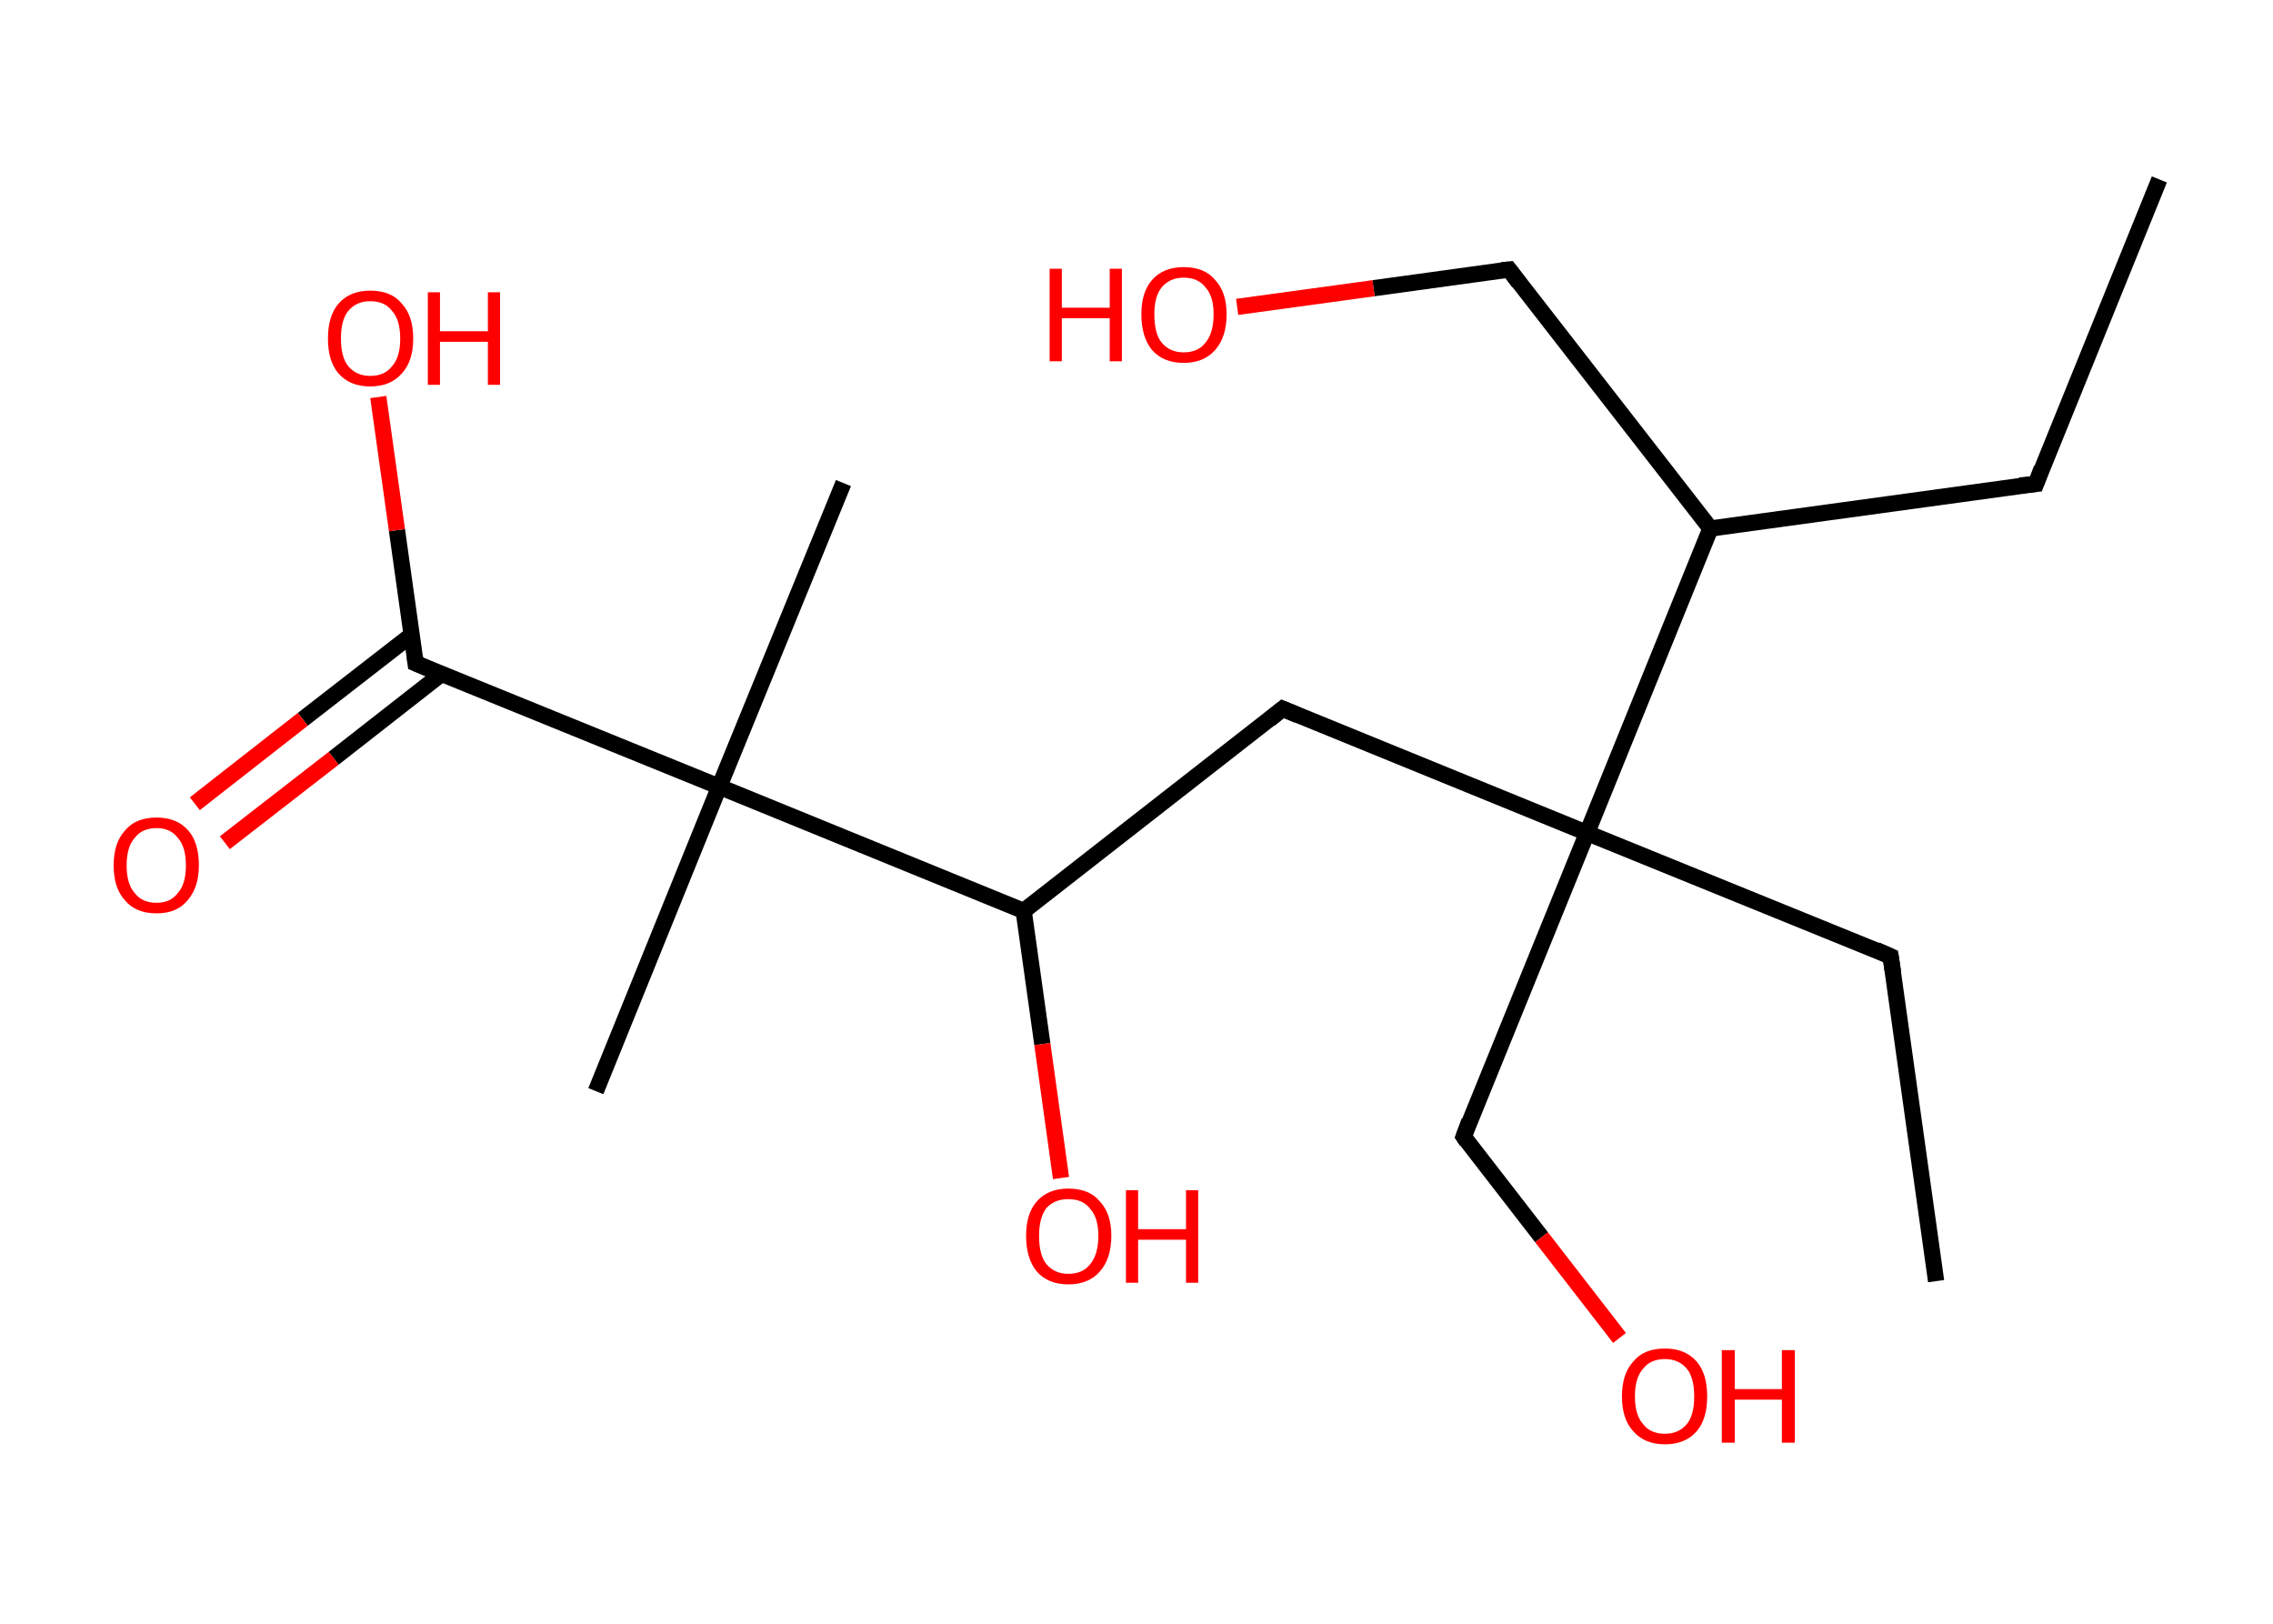 <?xml version='1.0' encoding='ASCII' standalone='yes'?>
<svg xmlns="http://www.w3.org/2000/svg" xmlns:rdkit="http://www.rdkit.org/xml" xmlns:xlink="http://www.w3.org/1999/xlink" version="1.1" baseProfile="full" xml:space="preserve" width="280px" height="200px" viewBox="0 0 280 200">
<!-- END OF HEADER -->
<rect style="opacity:1.0;fill:#FFFFFF;stroke:none" width="280.0" height="200.0" x="0.0" y="0.0"> </rect>
<path class="bond-0 atom-0 atom-1" d="M 266.0,22.1 L 250.8,59.6" style="fill:none;fill-rule:evenodd;stroke:#000000;stroke-width:2.0px;stroke-linecap:butt;stroke-linejoin:miter;stroke-opacity:1"/>
<path class="bond-1 atom-1 atom-2" d="M 250.8,59.6 L 210.7,65.1" style="fill:none;fill-rule:evenodd;stroke:#000000;stroke-width:2.0px;stroke-linecap:butt;stroke-linejoin:miter;stroke-opacity:1"/>
<path class="bond-2 atom-2 atom-3" d="M 210.7,65.1 L 185.9,33.2" style="fill:none;fill-rule:evenodd;stroke:#000000;stroke-width:2.0px;stroke-linecap:butt;stroke-linejoin:miter;stroke-opacity:1"/>
<path class="bond-3 atom-3 atom-4" d="M 185.9,33.2 L 169.2,35.5" style="fill:none;fill-rule:evenodd;stroke:#000000;stroke-width:2.0px;stroke-linecap:butt;stroke-linejoin:miter;stroke-opacity:1"/>
<path class="bond-3 atom-3 atom-4" d="M 169.2,35.5 L 152.4,37.8" style="fill:none;fill-rule:evenodd;stroke:#FF0000;stroke-width:2.0px;stroke-linecap:butt;stroke-linejoin:miter;stroke-opacity:1"/>
<path class="bond-4 atom-2 atom-5" d="M 210.7,65.1 L 195.5,102.6" style="fill:none;fill-rule:evenodd;stroke:#000000;stroke-width:2.0px;stroke-linecap:butt;stroke-linejoin:miter;stroke-opacity:1"/>
<path class="bond-5 atom-5 atom-6" d="M 195.5,102.6 L 232.9,117.8" style="fill:none;fill-rule:evenodd;stroke:#000000;stroke-width:2.0px;stroke-linecap:butt;stroke-linejoin:miter;stroke-opacity:1"/>
<path class="bond-6 atom-6 atom-7" d="M 232.9,117.8 L 238.5,157.8" style="fill:none;fill-rule:evenodd;stroke:#000000;stroke-width:2.0px;stroke-linecap:butt;stroke-linejoin:miter;stroke-opacity:1"/>
<path class="bond-7 atom-5 atom-8" d="M 195.5,102.6 L 180.3,140.0" style="fill:none;fill-rule:evenodd;stroke:#000000;stroke-width:2.0px;stroke-linecap:butt;stroke-linejoin:miter;stroke-opacity:1"/>
<path class="bond-8 atom-8 atom-9" d="M 180.3,140.0 L 189.9,152.4" style="fill:none;fill-rule:evenodd;stroke:#000000;stroke-width:2.0px;stroke-linecap:butt;stroke-linejoin:miter;stroke-opacity:1"/>
<path class="bond-8 atom-8 atom-9" d="M 189.9,152.4 L 199.5,164.8" style="fill:none;fill-rule:evenodd;stroke:#FF0000;stroke-width:2.0px;stroke-linecap:butt;stroke-linejoin:miter;stroke-opacity:1"/>
<path class="bond-9 atom-5 atom-10" d="M 195.5,102.6 L 158.0,87.3" style="fill:none;fill-rule:evenodd;stroke:#000000;stroke-width:2.0px;stroke-linecap:butt;stroke-linejoin:miter;stroke-opacity:1"/>
<path class="bond-10 atom-10 atom-11" d="M 158.0,87.3 L 126.1,112.2" style="fill:none;fill-rule:evenodd;stroke:#000000;stroke-width:2.0px;stroke-linecap:butt;stroke-linejoin:miter;stroke-opacity:1"/>
<path class="bond-11 atom-11 atom-12" d="M 126.1,112.2 L 128.4,128.6" style="fill:none;fill-rule:evenodd;stroke:#000000;stroke-width:2.0px;stroke-linecap:butt;stroke-linejoin:miter;stroke-opacity:1"/>
<path class="bond-11 atom-11 atom-12" d="M 128.4,128.6 L 130.7,145.1" style="fill:none;fill-rule:evenodd;stroke:#FF0000;stroke-width:2.0px;stroke-linecap:butt;stroke-linejoin:miter;stroke-opacity:1"/>
<path class="bond-12 atom-11 atom-13" d="M 126.1,112.2 L 88.6,96.9" style="fill:none;fill-rule:evenodd;stroke:#000000;stroke-width:2.0px;stroke-linecap:butt;stroke-linejoin:miter;stroke-opacity:1"/>
<path class="bond-13 atom-13 atom-14" d="M 88.6,96.9 L 103.9,59.5" style="fill:none;fill-rule:evenodd;stroke:#000000;stroke-width:2.0px;stroke-linecap:butt;stroke-linejoin:miter;stroke-opacity:1"/>
<path class="bond-14 atom-13 atom-15" d="M 88.6,96.9 L 73.4,134.4" style="fill:none;fill-rule:evenodd;stroke:#000000;stroke-width:2.0px;stroke-linecap:butt;stroke-linejoin:miter;stroke-opacity:1"/>
<path class="bond-15 atom-13 atom-16" d="M 88.6,96.9 L 51.2,81.7" style="fill:none;fill-rule:evenodd;stroke:#000000;stroke-width:2.0px;stroke-linecap:butt;stroke-linejoin:miter;stroke-opacity:1"/>
<path class="bond-16 atom-16 atom-17" d="M 50.7,78.2 L 37.3,88.6" style="fill:none;fill-rule:evenodd;stroke:#000000;stroke-width:2.0px;stroke-linecap:butt;stroke-linejoin:miter;stroke-opacity:1"/>
<path class="bond-16 atom-16 atom-17" d="M 37.3,88.6 L 24.0,99.0" style="fill:none;fill-rule:evenodd;stroke:#FF0000;stroke-width:2.0px;stroke-linecap:butt;stroke-linejoin:miter;stroke-opacity:1"/>
<path class="bond-16 atom-16 atom-17" d="M 54.4,83.0 L 41.1,93.4" style="fill:none;fill-rule:evenodd;stroke:#000000;stroke-width:2.0px;stroke-linecap:butt;stroke-linejoin:miter;stroke-opacity:1"/>
<path class="bond-16 atom-16 atom-17" d="M 41.1,93.4 L 27.7,103.8" style="fill:none;fill-rule:evenodd;stroke:#FF0000;stroke-width:2.0px;stroke-linecap:butt;stroke-linejoin:miter;stroke-opacity:1"/>
<path class="bond-17 atom-16 atom-18" d="M 51.2,81.7 L 48.9,65.3" style="fill:none;fill-rule:evenodd;stroke:#000000;stroke-width:2.0px;stroke-linecap:butt;stroke-linejoin:miter;stroke-opacity:1"/>
<path class="bond-17 atom-16 atom-18" d="M 48.9,65.3 L 46.6,48.9" style="fill:none;fill-rule:evenodd;stroke:#FF0000;stroke-width:2.0px;stroke-linecap:butt;stroke-linejoin:miter;stroke-opacity:1"/>
<path d="M 251.5,57.7 L 250.8,59.6 L 248.8,59.8" style="fill:none;stroke:#000000;stroke-width:2.0px;stroke-linecap:butt;stroke-linejoin:miter;stroke-opacity:1;"/>
<path d="M 187.1,34.8 L 185.9,33.2 L 185.0,33.3" style="fill:none;stroke:#000000;stroke-width:2.0px;stroke-linecap:butt;stroke-linejoin:miter;stroke-opacity:1;"/>
<path d="M 231.1,117.0 L 232.9,117.8 L 233.2,119.8" style="fill:none;stroke:#000000;stroke-width:2.0px;stroke-linecap:butt;stroke-linejoin:miter;stroke-opacity:1;"/>
<path d="M 181.0,138.1 L 180.3,140.0 L 180.7,140.6" style="fill:none;stroke:#000000;stroke-width:2.0px;stroke-linecap:butt;stroke-linejoin:miter;stroke-opacity:1;"/>
<path d="M 159.9,88.1 L 158.0,87.3 L 156.4,88.6" style="fill:none;stroke:#000000;stroke-width:2.0px;stroke-linecap:butt;stroke-linejoin:miter;stroke-opacity:1;"/>
<path d="M 53.1,82.5 L 51.2,81.7 L 51.1,80.9" style="fill:none;stroke:#000000;stroke-width:2.0px;stroke-linecap:butt;stroke-linejoin:miter;stroke-opacity:1;"/>
<path class="atom-4" d="M 129.3 33.1 L 130.8 33.1 L 130.8 37.9 L 136.7 37.9 L 136.7 33.1 L 138.2 33.1 L 138.2 44.5 L 136.7 44.5 L 136.7 39.2 L 130.8 39.2 L 130.8 44.5 L 129.3 44.5 L 129.3 33.1 " fill="#FF0000"/>
<path class="atom-4" d="M 140.6 38.7 Q 140.6 36.0, 141.9 34.5 Q 143.3 32.9, 145.8 32.9 Q 148.4 32.9, 149.7 34.5 Q 151.1 36.0, 151.1 38.7 Q 151.1 41.5, 149.7 43.1 Q 148.3 44.7, 145.8 44.7 Q 143.3 44.7, 141.9 43.1 Q 140.6 41.5, 140.6 38.7 M 145.8 43.4 Q 147.6 43.4, 148.5 42.2 Q 149.5 41.0, 149.5 38.7 Q 149.5 36.5, 148.5 35.4 Q 147.6 34.2, 145.8 34.2 Q 144.1 34.2, 143.1 35.4 Q 142.2 36.5, 142.2 38.7 Q 142.2 41.1, 143.1 42.2 Q 144.1 43.4, 145.8 43.4 " fill="#FF0000"/>
<path class="atom-9" d="M 199.8 172.0 Q 199.8 169.2, 201.2 167.7 Q 202.5 166.1, 205.1 166.1 Q 207.6 166.1, 209.0 167.7 Q 210.3 169.2, 210.3 172.0 Q 210.3 174.8, 209.0 176.3 Q 207.6 177.9, 205.1 177.9 Q 202.6 177.9, 201.2 176.3 Q 199.8 174.8, 199.8 172.0 M 205.1 176.6 Q 206.8 176.6, 207.8 175.4 Q 208.7 174.3, 208.7 172.0 Q 208.7 169.7, 207.8 168.6 Q 206.8 167.4, 205.1 167.4 Q 203.3 167.4, 202.4 168.6 Q 201.4 169.7, 201.4 172.0 Q 201.4 174.3, 202.4 175.4 Q 203.3 176.6, 205.1 176.6 " fill="#FF0000"/>
<path class="atom-9" d="M 212.1 166.3 L 213.7 166.3 L 213.7 171.1 L 219.5 171.1 L 219.5 166.3 L 221.1 166.3 L 221.1 177.7 L 219.5 177.7 L 219.5 172.4 L 213.7 172.4 L 213.7 177.7 L 212.1 177.7 L 212.1 166.3 " fill="#FF0000"/>
<path class="atom-12" d="M 126.4 152.2 Q 126.4 149.5, 127.7 148.0 Q 129.1 146.4, 131.6 146.4 Q 134.2 146.4, 135.5 148.0 Q 136.9 149.5, 136.9 152.2 Q 136.9 155.0, 135.5 156.6 Q 134.1 158.2, 131.6 158.2 Q 129.1 158.2, 127.7 156.6 Q 126.4 155.0, 126.4 152.2 M 131.6 156.9 Q 133.4 156.9, 134.3 155.7 Q 135.3 154.5, 135.3 152.2 Q 135.3 150.0, 134.3 148.9 Q 133.4 147.7, 131.6 147.7 Q 129.9 147.7, 128.9 148.8 Q 128.0 150.0, 128.0 152.2 Q 128.0 154.6, 128.9 155.7 Q 129.9 156.9, 131.6 156.9 " fill="#FF0000"/>
<path class="atom-12" d="M 138.7 146.6 L 140.2 146.6 L 140.2 151.4 L 146.1 151.4 L 146.1 146.6 L 147.6 146.6 L 147.6 158.0 L 146.1 158.0 L 146.1 152.7 L 140.2 152.7 L 140.2 158.0 L 138.7 158.0 L 138.7 146.6 " fill="#FF0000"/>
<path class="atom-17" d="M 14.0 106.6 Q 14.0 103.8, 15.4 102.3 Q 16.7 100.7, 19.3 100.7 Q 21.8 100.7, 23.2 102.3 Q 24.5 103.8, 24.5 106.6 Q 24.5 109.3, 23.1 110.9 Q 21.8 112.5, 19.3 112.5 Q 16.7 112.5, 15.4 110.9 Q 14.0 109.4, 14.0 106.6 M 19.3 111.2 Q 21.0 111.2, 21.9 110.0 Q 22.9 108.9, 22.9 106.6 Q 22.9 104.3, 21.9 103.2 Q 21.0 102.0, 19.3 102.0 Q 17.5 102.0, 16.6 103.2 Q 15.6 104.3, 15.6 106.6 Q 15.6 108.9, 16.6 110.0 Q 17.5 111.2, 19.3 111.2 " fill="#FF0000"/>
<path class="atom-18" d="M 40.4 41.7 Q 40.4 38.9, 41.7 37.4 Q 43.1 35.8, 45.6 35.8 Q 48.2 35.8, 49.5 37.4 Q 50.9 38.9, 50.9 41.7 Q 50.9 44.5, 49.5 46.0 Q 48.1 47.6, 45.6 47.6 Q 43.1 47.6, 41.7 46.0 Q 40.4 44.5, 40.4 41.7 M 45.6 46.3 Q 47.4 46.3, 48.3 45.1 Q 49.3 44.0, 49.3 41.7 Q 49.3 39.4, 48.3 38.3 Q 47.4 37.1, 45.6 37.1 Q 43.9 37.1, 42.9 38.3 Q 42.0 39.4, 42.0 41.7 Q 42.0 44.0, 42.9 45.1 Q 43.9 46.3, 45.6 46.3 " fill="#FF0000"/>
<path class="atom-18" d="M 52.7 36.0 L 54.2 36.0 L 54.2 40.8 L 60.1 40.8 L 60.1 36.0 L 61.6 36.0 L 61.6 47.4 L 60.1 47.4 L 60.1 42.1 L 54.2 42.1 L 54.2 47.4 L 52.7 47.4 L 52.7 36.0 " fill="#FF0000"/>
</svg>
